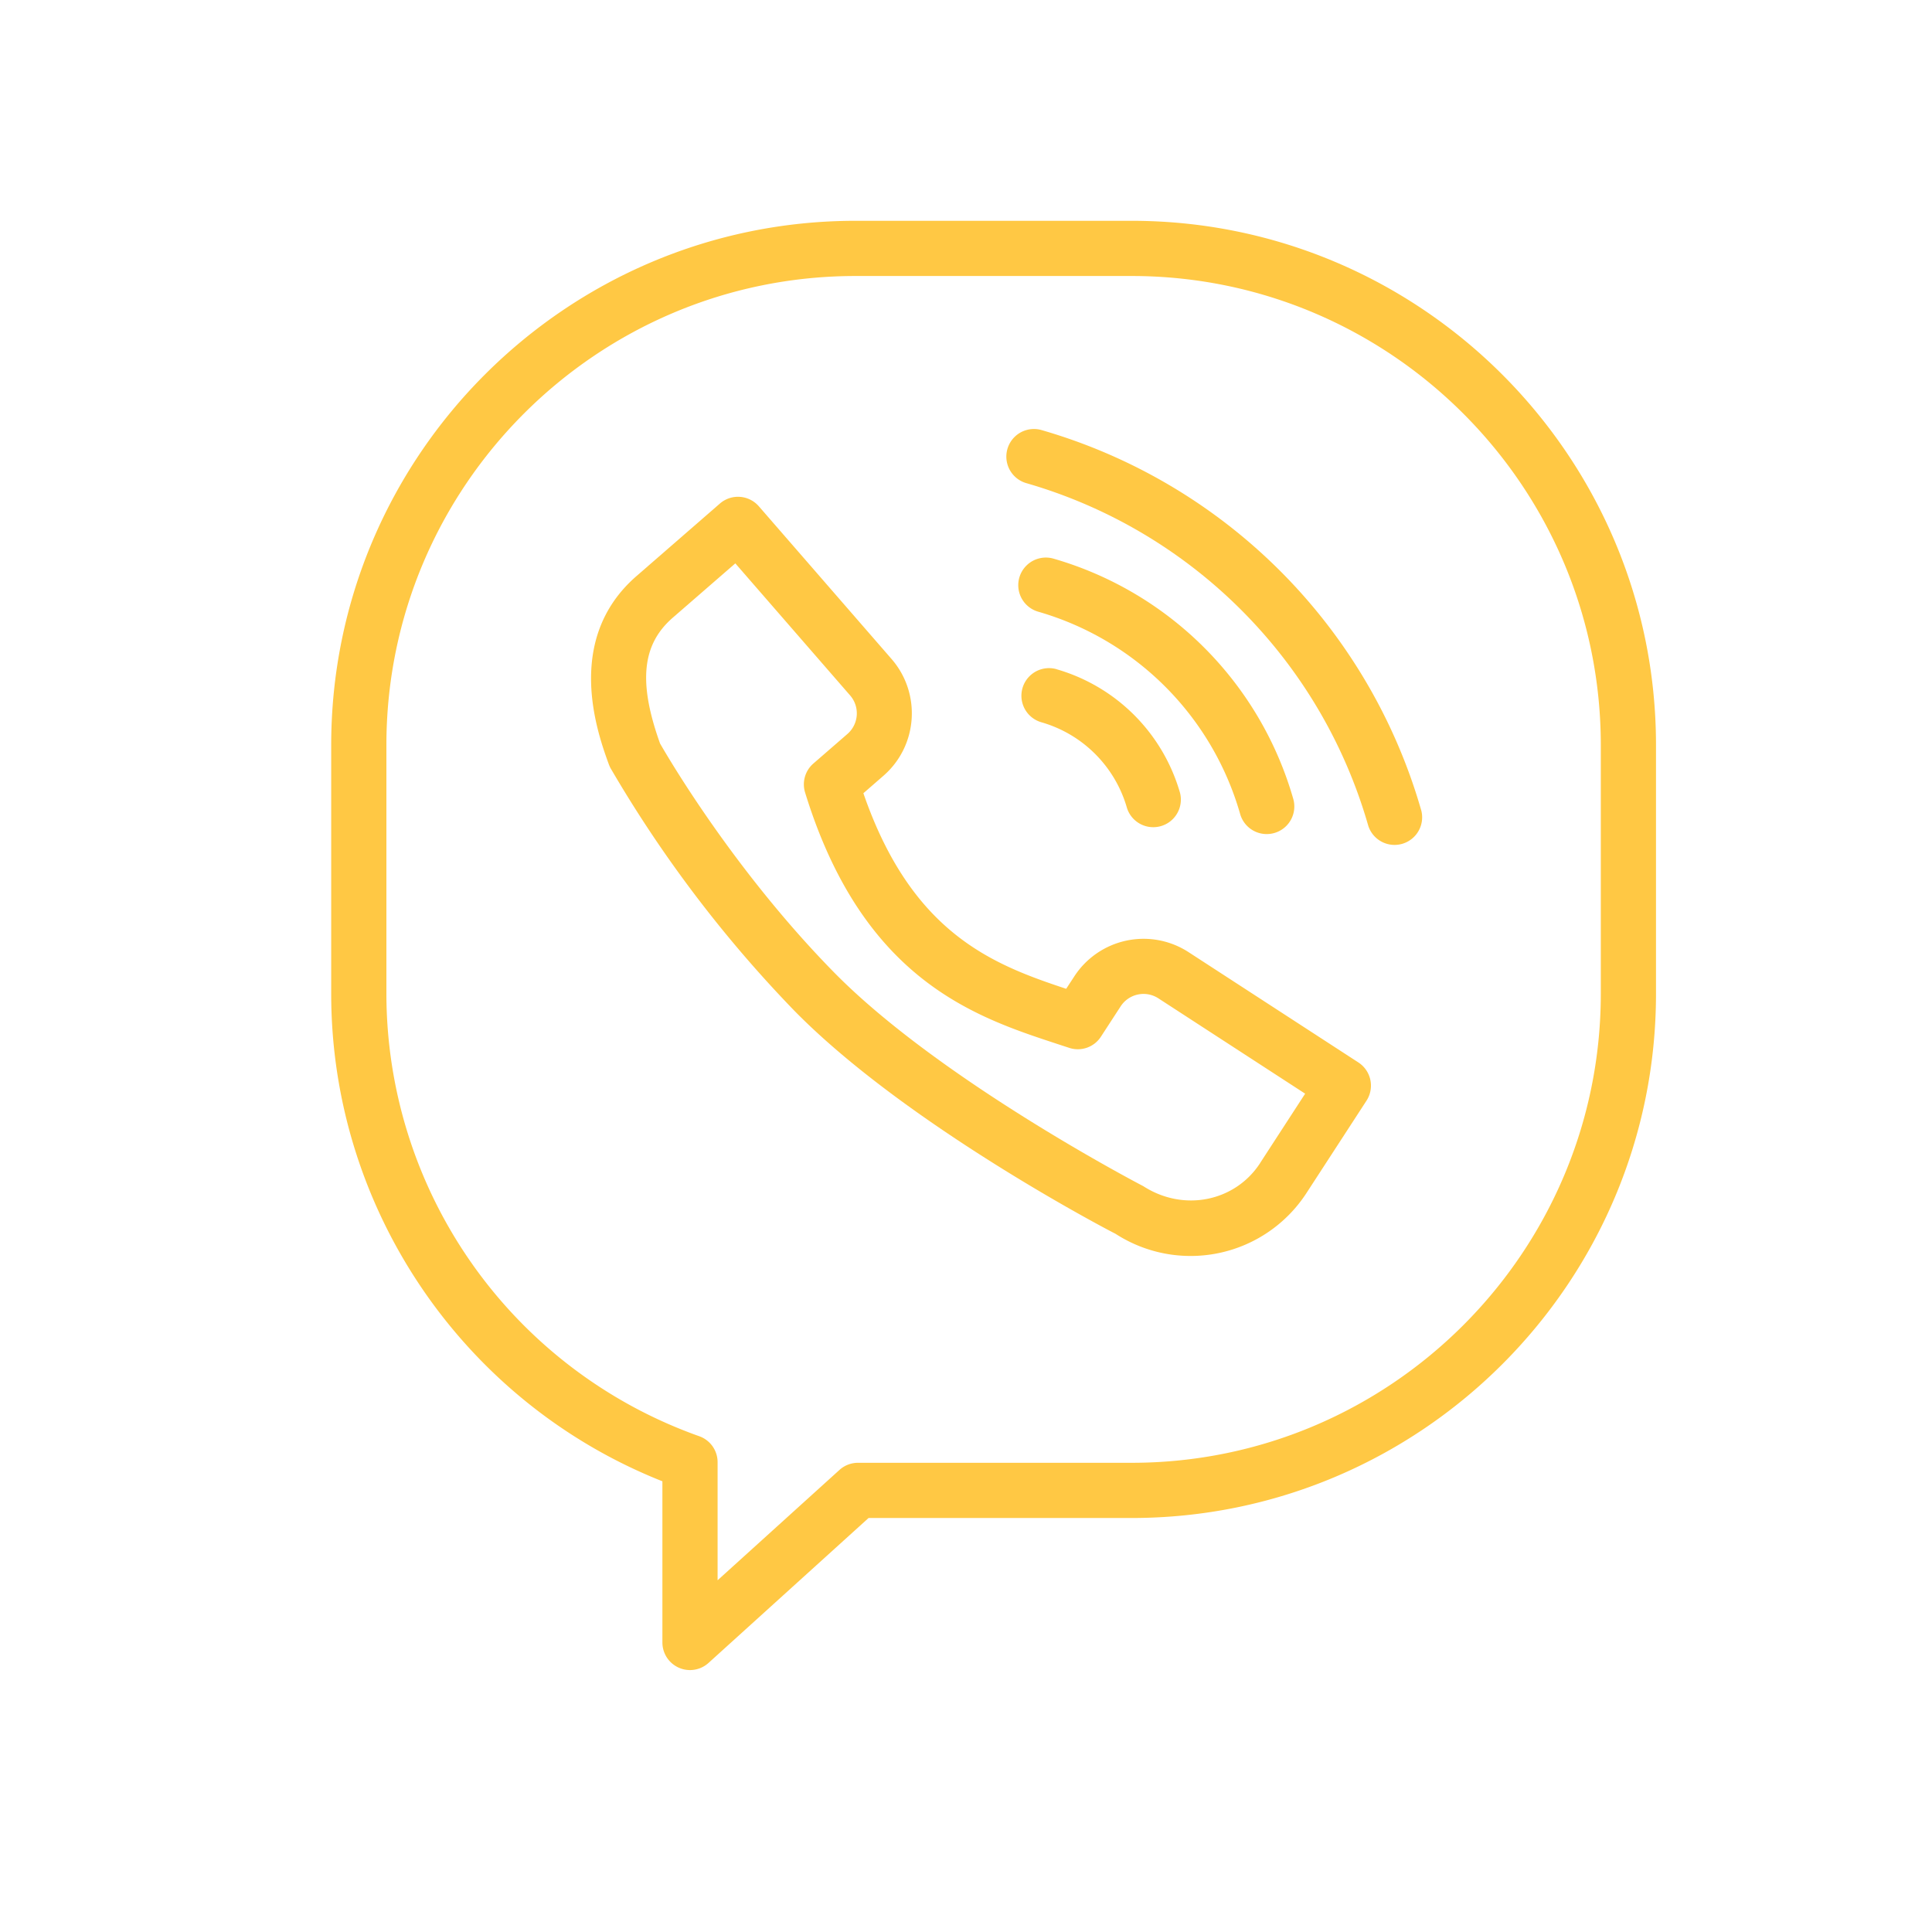 <svg width="35" height="35" fill="none" xmlns="http://www.w3.org/2000/svg"><path d="M20.5 4h-5C10.26 4 6 8.26 6 13.498v4.505c0 3.9 2.396 7.404 6 8.832v2.92a.5.5 0 00.835.371l2.9-2.626H20.5c5.238 0 9.5-4.26 9.5-9.497v-4.505C30 8.26 25.738 4 20.5 4zM29 18.003c0 4.685-3.813 8.497-8.5 8.497h-4.958a.499.499 0 00-.335.13L13 28.628v-2.14a.499.499 0 00-.334-.47A8.515 8.515 0 017 18.002v-4.505C7 8.812 10.813 5 15.5 5h5c4.688 0 8.5 3.812 8.5 8.498v4.505z" fill="#FFC844"/><path d="M24.608 19.247l-3.073-1.996a1.497 1.497 0 00-2.075.44l-.145.222c-1.33-.44-2.796-1.001-3.674-3.543l.363-.316c.624-.542.69-1.491.147-2.116l-2.404-2.766a.5.5 0 00-.705-.05l-1.51 1.313c-1.324 1.15-.705 2.853-.502 3.413.01.025.02.049.033.072a22.847 22.847 0 003.33 4.393c2.033 2.07 5.703 3.983 5.815 4.038a2.503 2.503 0 003.458-.735l1.09-1.677a.501.501 0 00-.148-.692zm-1.78 1.824c-.451.694-1.382.891-2.117.417-.037-.019-3.682-1.917-5.604-3.875-1.796-1.83-2.988-3.862-3.15-4.145-.397-1.11-.327-1.793.231-2.278l1.133-.984 2.076 2.388a.495.495 0 01-.048.705l-.614.533a.5.5 0 00-.15.525c1.046 3.399 3.08 4.066 4.565 4.554l.217.071a.498.498 0 00.577-.201l.355-.546a.494.494 0 01.691-.146l2.654 1.724-.817 1.258zm-3.687-8.948a.499.499 0 10-.274.962 2.262 2.262 0 011.549 1.552.5.5 0 00.962-.271 3.269 3.269 0 00-2.237-2.242z" fill="#FFC844"/><path d="M22.947 15.11a.5.5 0 00.482-.636 6.35 6.35 0 00-4.345-4.354.5.5 0 10-.274.962 5.342 5.342 0 013.656 3.663.5.5 0 00.48.365z" fill="#FFC844"/><path d="M18.868 7.791a.5.5 0 10-.274.962 9.052 9.052 0 016.194 6.208.5.5 0 00.962-.27 10.06 10.06 0 00-6.882-6.9z" fill="#FFC844"/></svg>